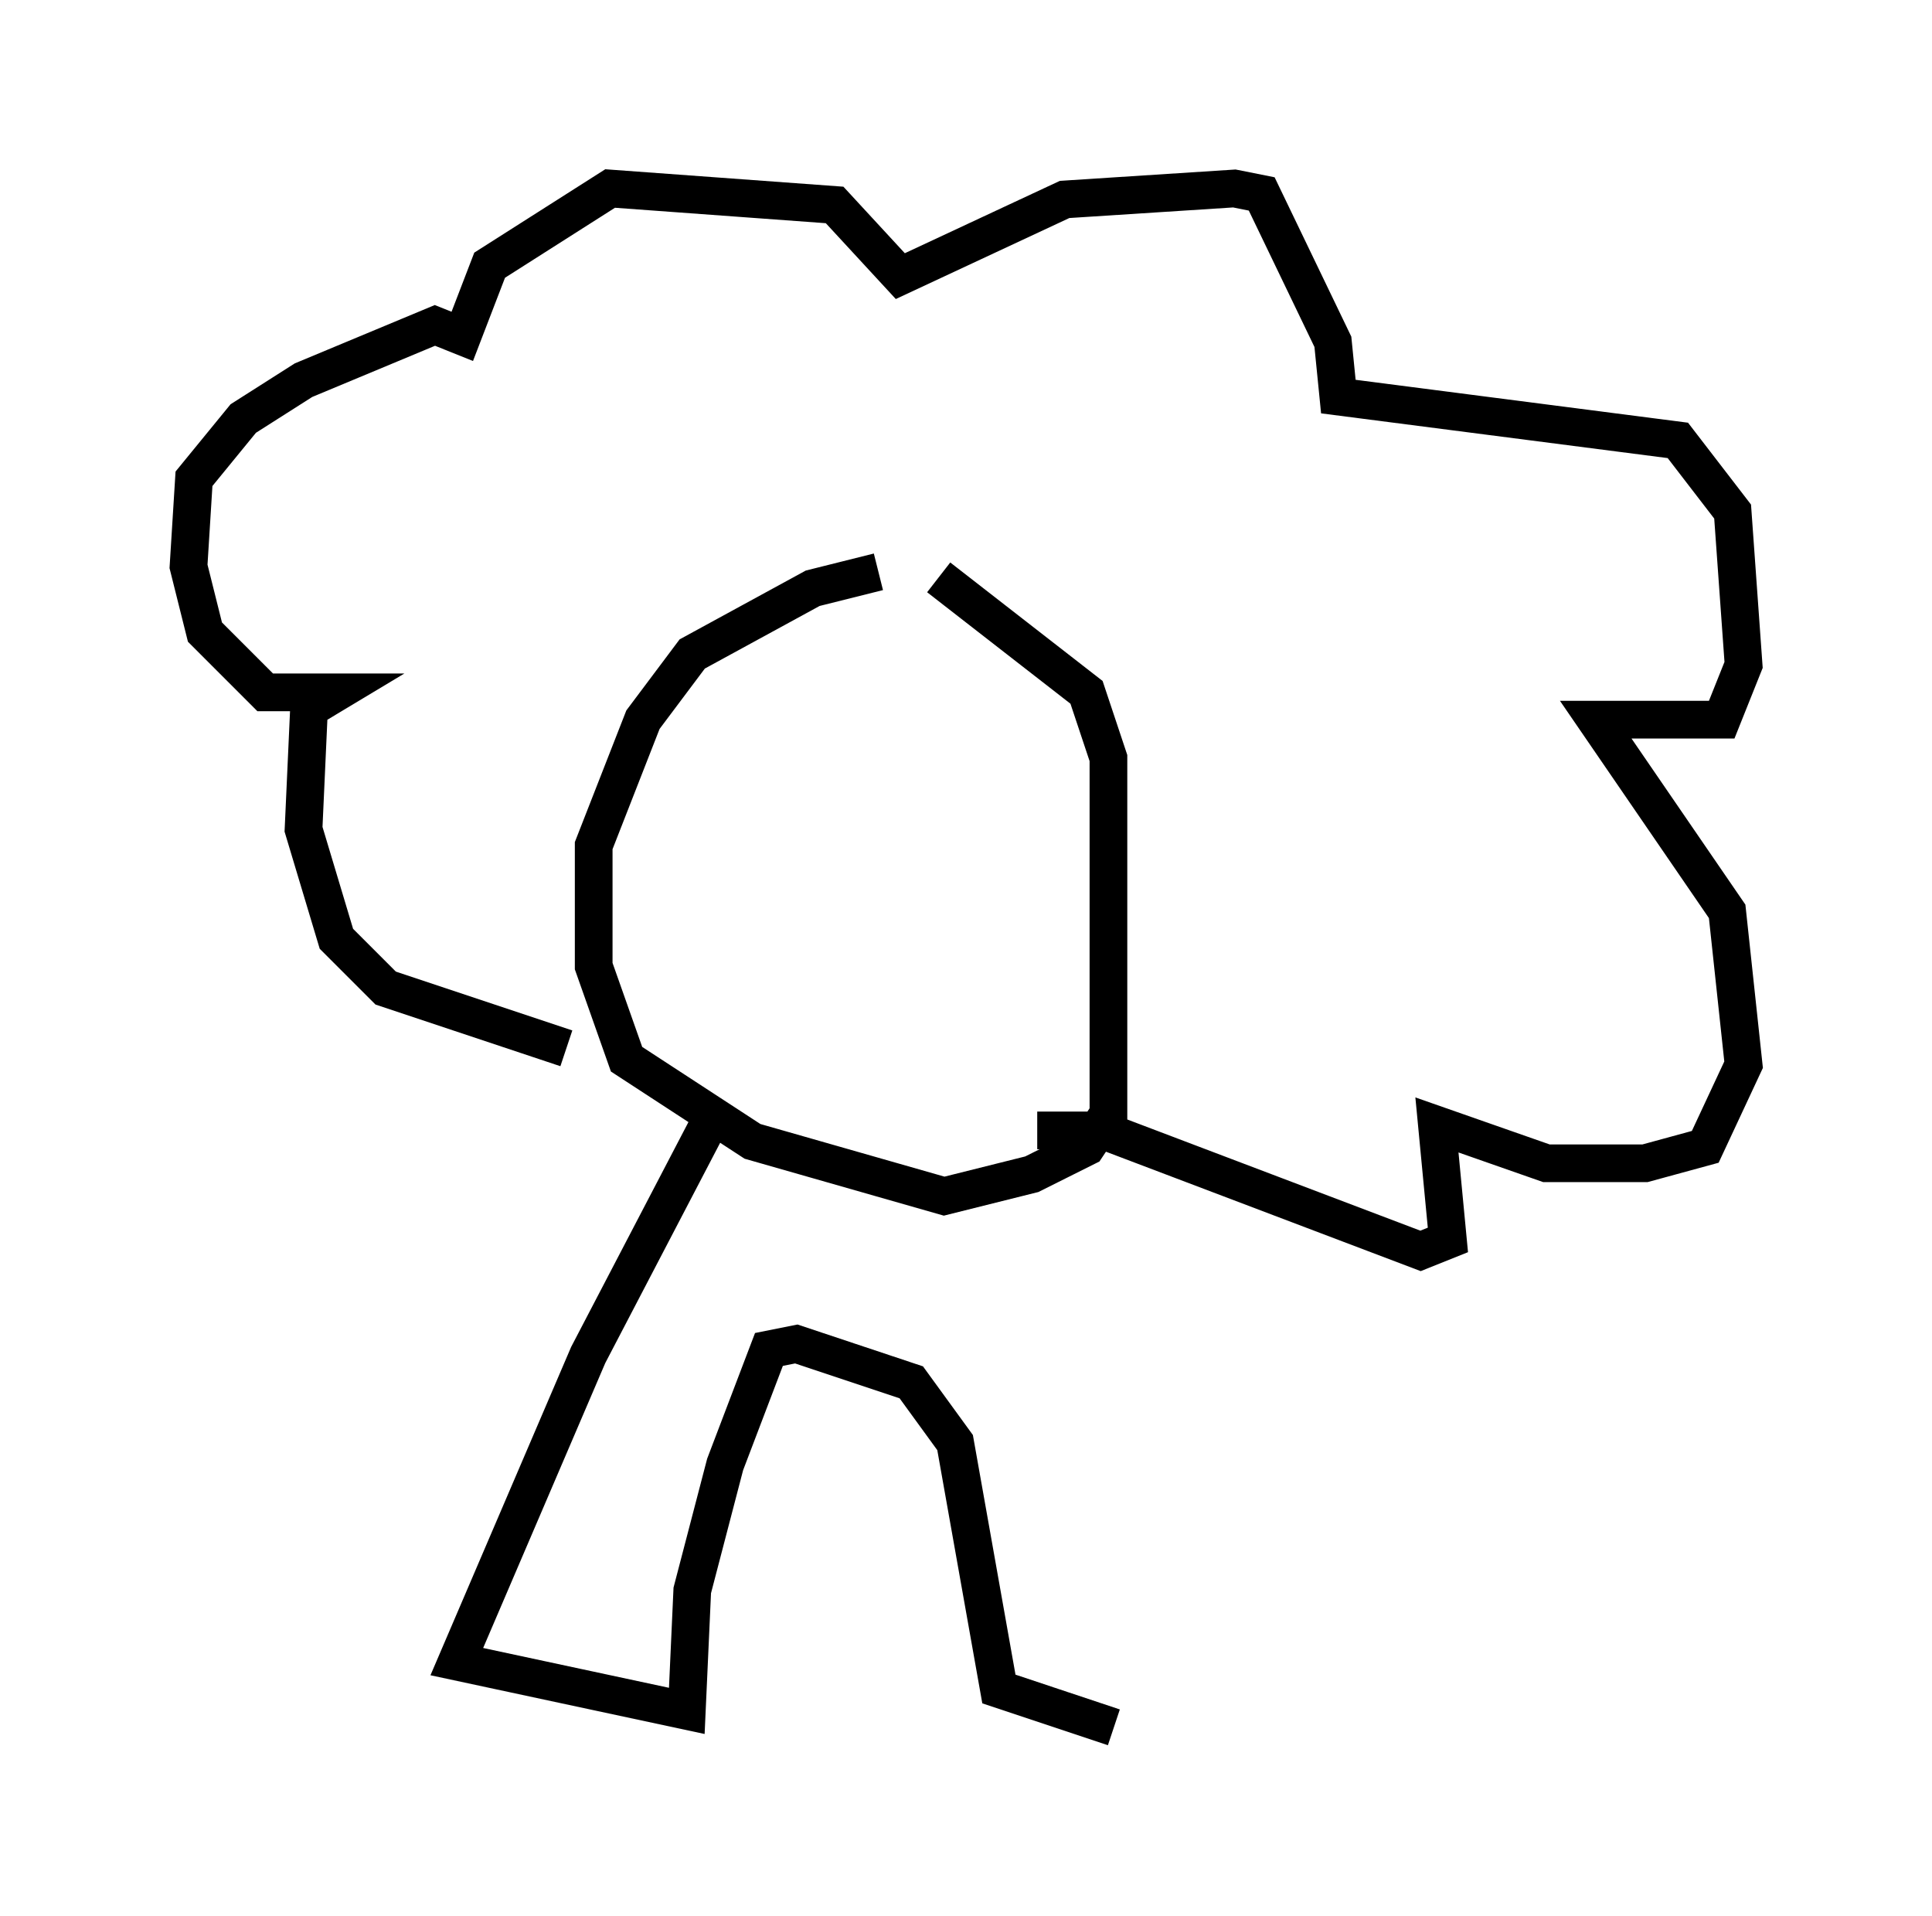 <?xml version="1.0" encoding="utf-8" ?>
<svg baseProfile="full" height="50.816" version="1.1" width="51.251" xmlns="http://www.w3.org/2000/svg" xmlns:ev="http://www.w3.org/2001/xml-events" xmlns:xlink="http://www.w3.org/1999/xlink"><defs /><rect fill="white" height="50.816" width="51.251" x="0" y="0" /><path d="M25.626, 15.603 m-2.324, -0.436 l-1.743, 0.436 -3.196, 1.743 l-1.307, 1.743 -1.307, 3.341 l0.0, 3.196 0.872, 2.469 l3.341, 2.179 5.084, 1.453 l2.324, -0.581 1.453, -0.726 l0.581, -0.872 0.0, -9.441 l-0.581, -1.743 -3.922, -3.05 m-9.877, 12.492 l-4.793, -1.598 -1.307, -1.307 l-0.872, -2.905 0.145, -3.196 l0.726, -0.436 -1.888, 0.0 l-1.598, -1.598 -0.436, -1.743 l0.145, -2.324 1.307, -1.598 l1.598, -1.017 3.486, -1.453 l0.726, 0.291 0.726, -1.888 l3.196, -2.034 5.955, 0.436 l1.743, 1.888 4.358, -2.034 l4.503, -0.291 0.726, 0.145 l1.888, 3.922 0.145, 1.453 l9.006, 1.162 1.453, 1.888 l0.291, 4.067 -0.581, 1.453 l-3.341, 0.0 3.486, 5.084 l0.436, 4.067 -1.017, 2.179 l-1.598, 0.436 -2.615, 0.0 l-2.905, -1.017 0.291, 3.05 l-0.726, 0.291 -8.425, -3.196 l-1.743, 0.0 m-8.425, -0.726 l-3.486, 6.682 -3.486, 8.134 l6.101, 1.307 0.145, -3.196 l0.872, -3.341 1.162, -3.05 l0.726, -0.145 3.05, 1.017 l1.162, 1.598 1.162, 6.536 l3.05, 1.017 " fill="none" stroke="black" stroke-width="1" /></svg>